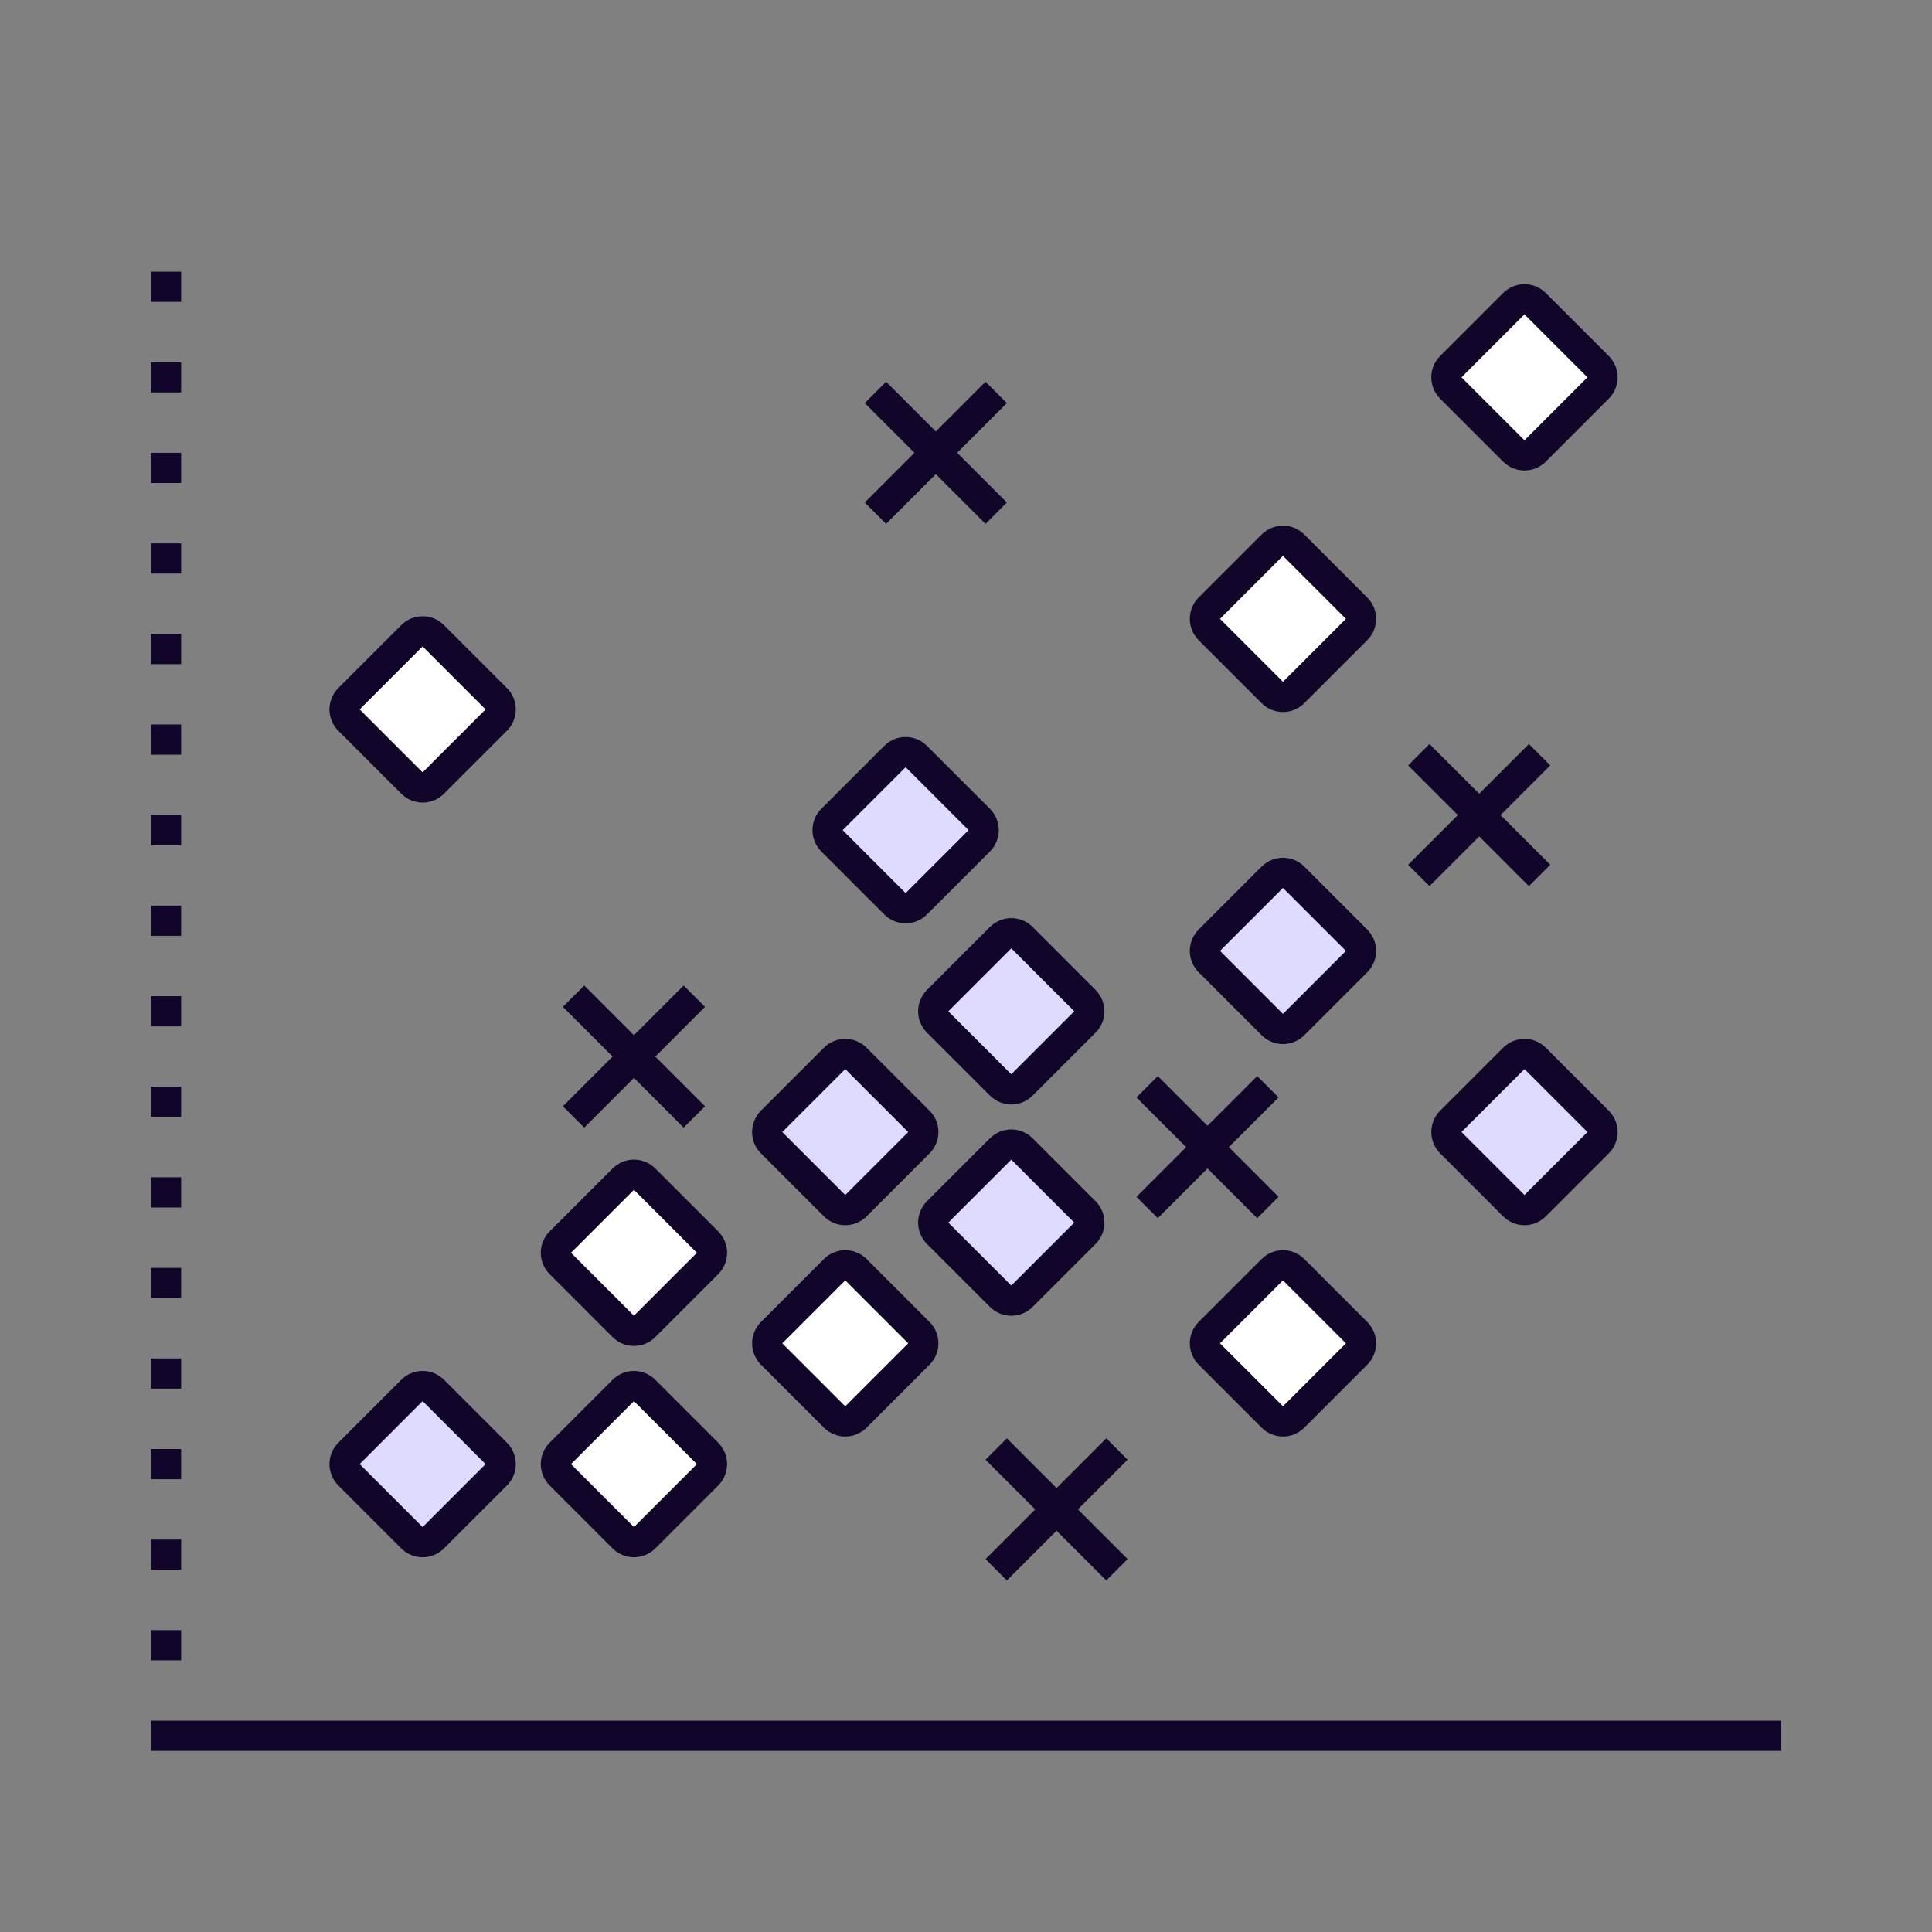 <svg width="64" height="64" viewBox="0 0 64 64" fill="none" xmlns="http://www.w3.org/2000/svg">
    <rect x="0" y="0" width="64" height="64" fill="#808080" stroke="none"/>
    <rect x="5" y="9" width="1" height="1" fill="#110529"/>
    <rect x="5" y="12" width="1" height="1" fill="#110529"/>
    <rect x="5" y="15" width="1" height="1" fill="#110529"/>
    <rect x="5" y="18" width="1" height="1" fill="#110529"/>
    <rect x="5" y="21" width="1" height="1" fill="#110529"/>
    <rect x="5" y="24" width="1" height="1" fill="#110529"/>
    <rect x="5" y="27" width="1" height="1" fill="#110529"/>
    <rect x="5" y="30" width="1" height="1" fill="#110529"/>
    <rect x="5" y="33" width="1" height="1" fill="#110529"/>
    <rect x="5" y="36" width="1" height="1" fill="#110529"/>
    <rect x="5" y="39" width="1" height="1" fill="#110529"/>
    <rect x="5" y="42" width="1" height="1" fill="#110529"/>
    <rect x="5" y="45" width="1" height="1" fill="#110529"/>
    <rect x="5" y="48" width="1" height="1" fill="#110529"/>
    <rect x="5" y="51" width="1" height="1" fill="#110529"/>
    <rect x="5" y="54" width="1" height="1" fill="#110529"/>
    <rect x="5" y="57" width="54" height="1" fill="#110529"/>
    <path d="M11.561 23.854C11.365 23.658 11.365 23.342 11.561 23.146L13.646 21.061C13.842 20.865 14.158 20.865 14.354 21.061L16.439 23.146C16.635 23.342 16.635 23.658 16.439 23.854L14.354 25.939C14.158 26.135 13.842 26.135 13.646 25.939L11.561 23.854Z" fill="white" stroke="#110529"/>
    <path d="M31.061 33.854C30.865 33.658 30.865 33.342 31.061 33.146L33.146 31.061C33.342 30.865 33.658 30.865 33.854 31.061L35.939 33.146C36.135 33.342 36.135 33.658 35.939 33.854L33.854 35.939C33.658 36.135 33.342 36.135 33.146 35.939L31.061 33.854Z" fill="#DEDBFF" stroke="#110529"/>
    <path d="M40.061 31.854C39.865 31.658 39.865 31.342 40.061 31.146L42.146 29.061C42.342 28.865 42.658 28.865 42.854 29.061L44.939 31.146C45.135 31.342 45.135 31.658 44.939 31.854L42.854 33.939C42.658 34.135 42.342 34.135 42.146 33.939L40.061 31.854Z" fill="#DEDBFF" stroke="#110529"/>
    <path d="M31.061 40.854C30.865 40.658 30.865 40.342 31.061 40.146L33.146 38.061C33.342 37.865 33.658 37.865 33.854 38.061L35.939 40.146C36.135 40.342 36.135 40.658 35.939 40.854L33.854 42.939C33.658 43.135 33.342 43.135 33.146 42.939L31.061 40.854Z" fill="#DEDBFF" stroke="#110529"/>
    <path d="M27.561 27.854C27.365 27.658 27.365 27.342 27.561 27.146L29.646 25.061C29.842 24.865 30.158 24.865 30.354 25.061L32.439 27.146C32.635 27.342 32.635 27.658 32.439 27.854L30.354 29.939C30.158 30.135 29.842 30.135 29.646 29.939L27.561 27.854Z" fill="#DEDBFF" stroke="#110529"/>
    <path d="M25.561 37.854C25.365 37.658 25.365 37.342 25.561 37.146L27.646 35.061C27.842 34.865 28.158 34.865 28.354 35.061L30.439 37.146C30.635 37.342 30.635 37.658 30.439 37.854L28.354 39.939C28.158 40.135 27.842 40.135 27.646 39.939L25.561 37.854Z" fill="#DEDBFF" stroke="#110529"/>
    <path d="M11.561 48.854C11.365 48.658 11.365 48.342 11.561 48.146L13.646 46.061C13.842 45.865 14.158 45.865 14.354 46.061L16.439 48.146C16.635 48.342 16.635 48.658 16.439 48.854L14.354 50.939C14.158 51.135 13.842 51.135 13.646 50.939L11.561 48.854Z" fill="#DEDBFF" stroke="#110529"/>
    <path d="M25.561 44.854C25.365 44.658 25.365 44.342 25.561 44.146L27.646 42.061C27.842 41.865 28.158 41.865 28.354 42.061L30.439 44.146C30.635 44.342 30.635 44.658 30.439 44.854L28.354 46.939C28.158 47.135 27.842 47.135 27.646 46.939L25.561 44.854Z" fill="white" stroke="#110529"/>
    <path d="M18.561 48.854C18.365 48.658 18.365 48.342 18.561 48.146L20.646 46.061C20.842 45.865 21.158 45.865 21.354 46.061L23.439 48.146C23.635 48.342 23.635 48.658 23.439 48.854L21.354 50.939C21.158 51.135 20.842 51.135 20.646 50.939L18.561 48.854Z" fill="white" stroke="#110529"/>
    <path d="M18.561 41.854C18.365 41.658 18.365 41.342 18.561 41.146L20.646 39.061C20.842 38.865 21.158 38.865 21.354 39.061L23.439 41.146C23.635 41.342 23.635 41.658 23.439 41.854L21.354 43.939C21.158 44.135 20.842 44.135 20.646 43.939L18.561 41.854Z" fill="white" stroke="#110529"/>
    <path d="M40.061 44.854C39.865 44.658 39.865 44.342 40.061 44.146L42.146 42.061C42.342 41.865 42.658 41.865 42.854 42.061L44.939 44.146C45.135 44.342 45.135 44.658 44.939 44.854L42.854 46.939C42.658 47.135 42.342 47.135 42.146 46.939L40.061 44.854Z" fill="white" stroke="#110529"/>
    <path d="M48.061 37.854C47.865 37.658 47.865 37.342 48.061 37.146L50.146 35.061C50.342 34.865 50.658 34.865 50.854 35.061L52.939 37.146C53.135 37.342 53.135 37.658 52.939 37.854L50.854 39.939C50.658 40.135 50.342 40.135 50.146 39.939L48.061 37.854Z" fill="#DEDBFF" stroke="#110529"/>
    <path d="M40.061 20.854C39.865 20.658 39.865 20.342 40.061 20.146L42.146 18.061C42.342 17.865 42.658 17.865 42.854 18.061L44.939 20.146C45.135 20.342 45.135 20.658 44.939 20.854L42.854 22.939C42.658 23.135 42.342 23.135 42.146 22.939L40.061 20.854Z" fill="white" stroke="#110529"/>
    <path d="M48.061 12.854C47.865 12.658 47.865 12.342 48.061 12.146L50.146 10.061C50.342 9.865 50.658 9.865 50.854 10.061L52.939 12.146C53.135 12.342 53.135 12.658 52.939 12.854L50.854 14.939C50.658 15.135 50.342 15.135 50.146 14.939L48.061 12.854Z" fill="white" stroke="#110529"/>
    <path d="M29 13L31 15M33 17L31 15M31 15L33 13M31 15L29 17" stroke="#110529"/>
    <path d="M47 25L49 27M51 29L49 27M49 27L51 25M49 27L47 29" stroke="#110529"/>
    <path d="M38 36L40 38M42 40L40 38M40 38L42 36M40 38L38 40" stroke="#110529"/>
    <path d="M33 48L35 50M37 52L35 50M35 50L37 48M35 50L33 52" stroke="#110529"/>
    <path d="M19 33L21 35M23 37L21 35M21 35L23 33M21 35L19 37" stroke="#110529"/>
</svg>
